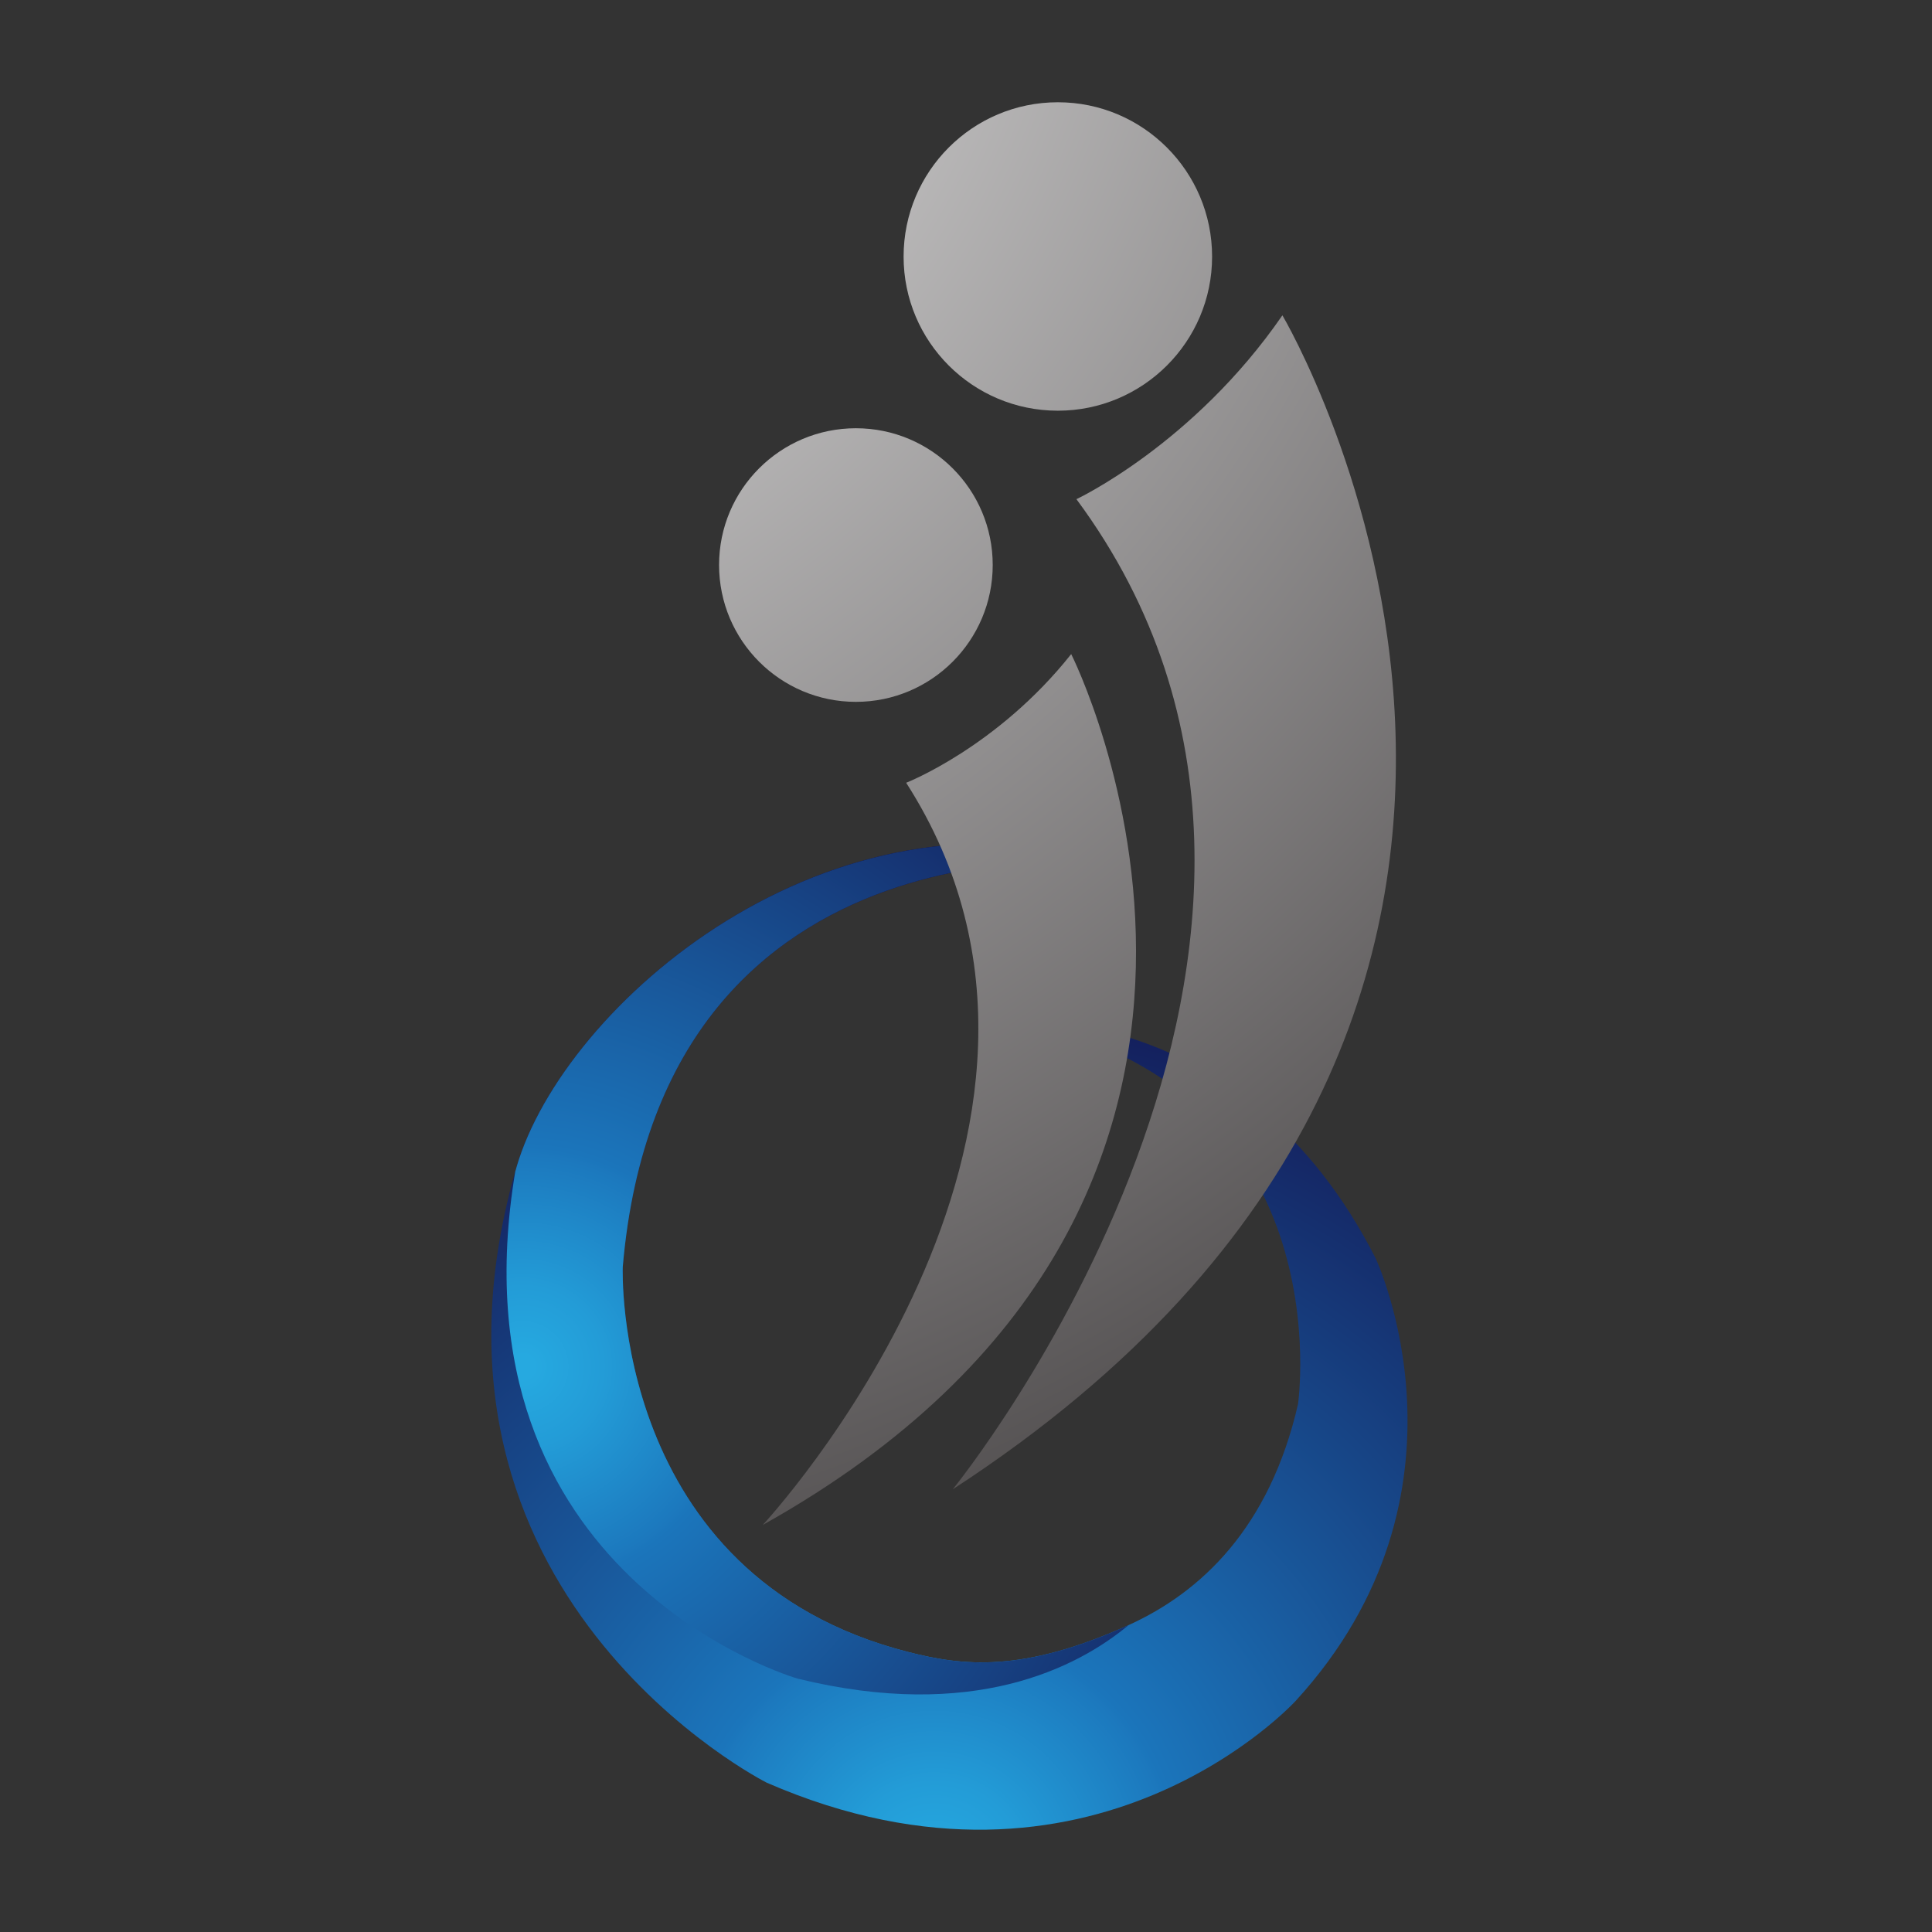 <?xml version="1.0" encoding="utf-8"?>
<!-- Generator: Adobe Illustrator 16.0.0, SVG Export Plug-In . SVG Version: 6.00 Build 0)  -->
<!DOCTYPE svg PUBLIC "-//W3C//DTD SVG 1.1//EN" "http://www.w3.org/Graphics/SVG/1.1/DTD/svg11.dtd">
<svg xmlns="http://www.w3.org/2000/svg" xmlns:xlink="http://www.w3.org/1999/xlink" version="1.1" id="Layer_1" x="0px" y="0px" width="100px" height="100px" viewBox="0 0 100 100" enable-background="new 0 0 100 100" xml:space="preserve">

<rect x="0" y="0" width="100" height="100" fill="#333333" stroke="none"/>

<g>
	<radialGradient id="SVGID_13_" cx="48.368" cy="96.887" r="53.836" gradientUnits="userSpaceOnUse">
		<stop offset="0.012" style="stop-color:#26A9E0"/>
		<stop offset="0.086" style="stop-color:#239CD7"/>
		<stop offset="0.224" style="stop-color:#1C79BE"/>
		<stop offset="0.236" style="stop-color:#1B75BB"/>
		<stop offset="1" style="stop-color:#120742"/>
	</radialGradient>
	<path fill="url(#SVGID_13_)" d="M67.068,88.033c0,0-10.541,11.572-27.384,4.238c0,0-19.237-9.676-13.014-31.641   c0.025-0.07,0.042-0.145,0.063-0.217c2.435-8.375,16.16-20.397,31.169-15.697c0,0-23.601-3.209-25.669,20.854   c0,0-0.629,16.002,14.782,19.939c2.785,0.709,5.883,1.104,11.407-1.398c3.727-1.691,7.289-5.018,8.763-11.432   c0,0,2.407-16.619-14.67-19.828c0,0,11.923-1.012,18.684,12.268C71.198,65.119,76.927,77.258,67.068,88.033z"/>
	<radialGradient id="SVGID_14_" cx="27.064" cy="70.745" r="48.193" gradientUnits="userSpaceOnUse">
		<stop offset="0.012" style="stop-color:#26A9E0"/>
		<stop offset="0.086" style="stop-color:#239CD7"/>
		<stop offset="0.224" style="stop-color:#1C79BE"/>
		<stop offset="0.236" style="stop-color:#1B75BB"/>
		<stop offset="1" style="stop-color:#120742"/>
	</radialGradient>
	<path fill="url(#SVGID_14_)" d="M58.422,84.111c-2.686,2.23-8.081,4.994-17.135,2.775c0,0-18.13-5.207-14.616-26.256   c0.025-0.07,0.042-0.145,0.063-0.217c2.435-8.375,16.16-20.397,31.169-15.697c0,0-23.601-3.209-25.669,20.854   c0,0-0.629,16.002,14.782,19.939C49.8,86.219,52.898,86.613,58.422,84.111z"/>
	<g>
		<radialGradient id="SVGID_15_" cx="11.812" cy="-10.303" r="124.216" gradientUnits="userSpaceOnUse">
			<stop offset="0" style="stop-color:#FFFFFF"/>
			<stop offset="1" style="stop-color:#231F20"/>
		</radialGradient>
		<path fill="url(#SVGID_15_)" d="M55.716,25.837c0,0,6.058-2.839,10.661-9.516c0,0,21.244,35.853-17.06,60.763    C49.317,77.084,72.534,48.551,55.716,25.837z"/>
		<radialGradient id="SVGID_16_" cx="11.81" cy="-10.314" r="124.228" gradientUnits="userSpaceOnUse">
			<stop offset="0" style="stop-color:#FFFFFF"/>
			<stop offset="1" style="stop-color:#231F20"/>
		</radialGradient>
		<path fill="url(#SVGID_16_)" d="M46.903,40.516c0,0,4.72-1.84,8.542-6.661c0,0,14.245,28.18-15.965,45.076    C39.48,78.932,58.472,58.533,46.903,40.516z"/>
		<radialGradient id="SVGID_17_" cx="11.805" cy="-10.307" r="124.226" gradientUnits="userSpaceOnUse">
			<stop offset="0" style="stop-color:#FFFFFF"/>
			<stop offset="1" style="stop-color:#231F20"/>
		</radialGradient>
		<path fill="url(#SVGID_17_)" d="M62.738,13.282c0,4.404-3.58,7.976-7.984,7.976c-4.408,0-7.984-3.572-7.984-7.976    c0-4.413,3.576-7.989,7.984-7.989C59.158,5.293,62.738,8.87,62.738,13.282z"/>
		<radialGradient id="SVGID_18_" cx="11.802" cy="-10.31" r="124.239" gradientUnits="userSpaceOnUse">
			<stop offset="0" style="stop-color:#FFFFFF"/>
			<stop offset="1" style="stop-color:#231F20"/>
		</radialGradient>
		<path fill="url(#SVGID_18_)" d="M51.383,29.243c0,3.913-3.173,7.085-7.082,7.085c-3.909,0-7.082-3.172-7.082-7.085    c0-3.909,3.172-7.077,7.082-7.077C48.21,22.166,51.383,25.334,51.383,29.243z"/>
	</g>
</g>
</svg>
